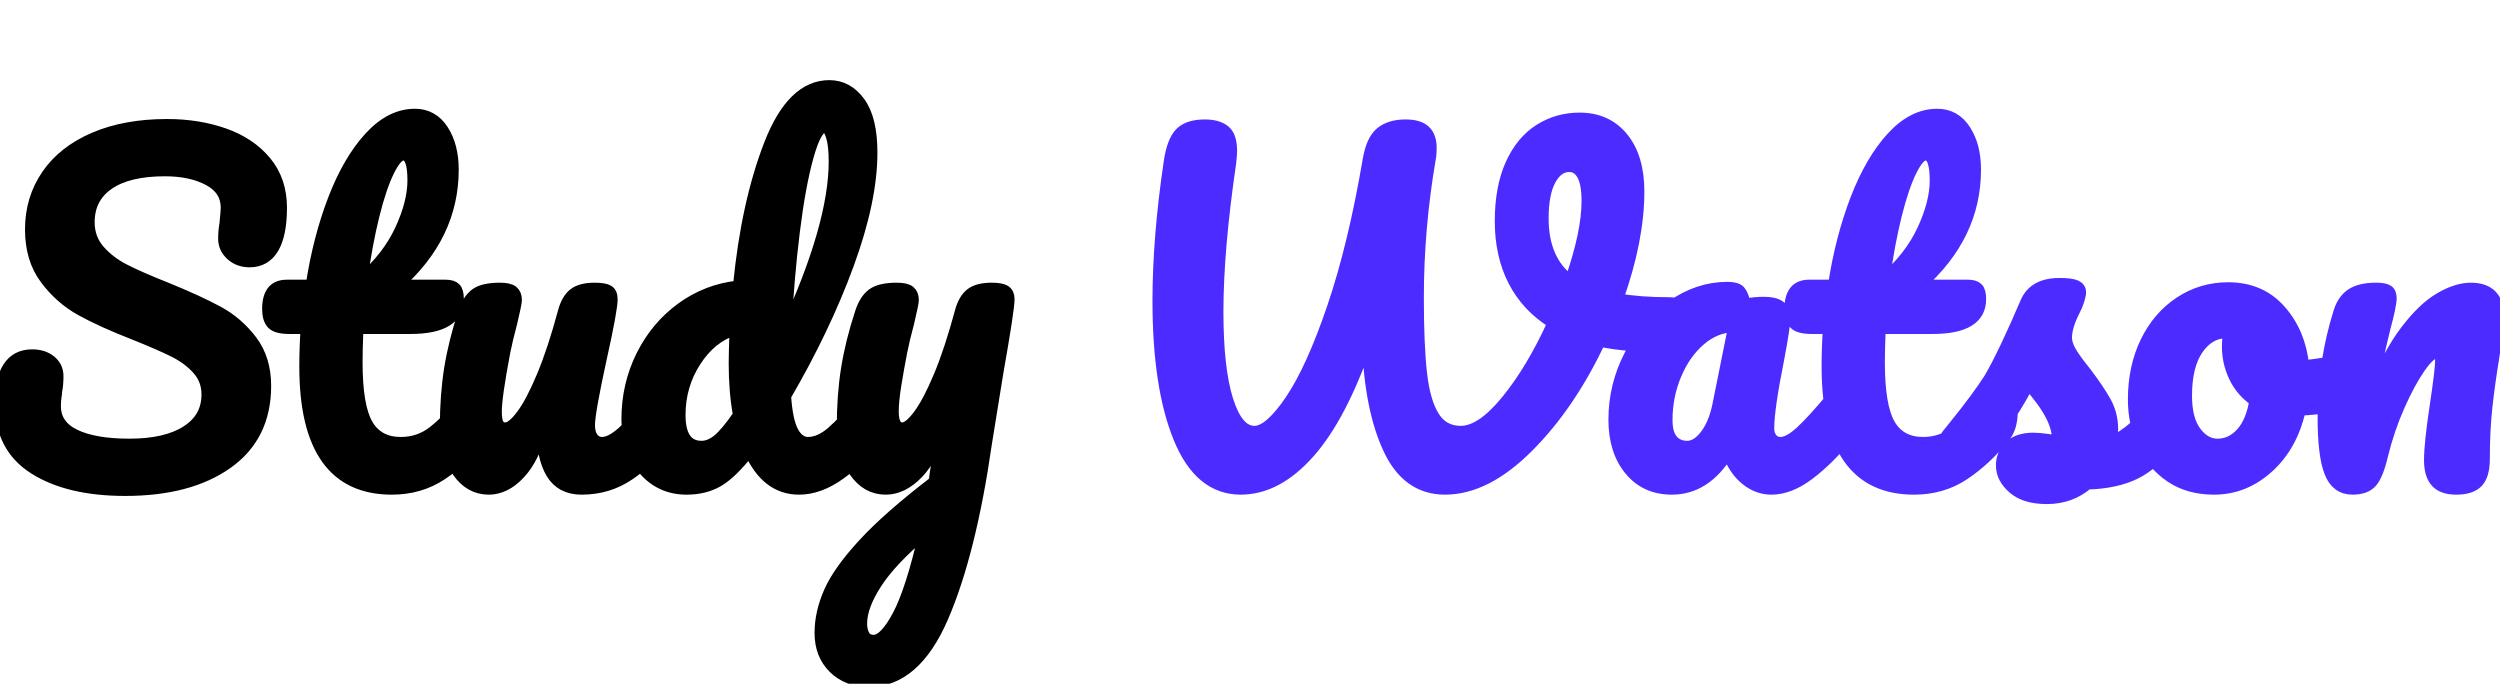 <?xml version="1.0" encoding="UTF-8"?>
<svg width="117px" height="32px" viewBox="0 0 117 32" version="1.1" xmlns="http://www.w3.org/2000/svg" xmlns:xlink="http://www.w3.org/1999/xlink">
    <!-- Generator: Sketch 56.3 (81716) - https://sketch.com -->
    <title>Header / Logo</title>
    <desc>Created with Sketch.</desc>
    <g id="Header-/-Logo" stroke="none" stroke-width="1" fill="none" fill-rule="evenodd">
        <g id="Header/Logo" transform="translate(0, 4)" fill-rule="nonzero" stroke-width="0.5">
            <path d="M5.86,18.96 C4.087,18.96 2.667,18.623 1.6,17.95 C0.533,17.277 -4.26325641e-14,16.247 -4.26325641e-14,14.86 C-4.26325641e-14,14.127 0.127,13.567 0.38,13.18 C0.633,12.793 1.007,12.6 1.5,12.6 C1.86,12.6 2.153,12.693 2.38,12.88 C2.607,13.067 2.72,13.307 2.72,13.6 C2.72,13.867 2.7,14.1 2.66,14.3 C2.66,14.353 2.65,14.447 2.63,14.58 C2.61,14.713 2.6,14.853 2.6,15 C2.6,15.6 2.903,16.047 3.51,16.34 C4.117,16.633 4.967,16.78 6.06,16.78 C7.193,16.78 8.08,16.577 8.72,16.17 C9.36,15.763 9.68,15.193 9.68,14.46 C9.68,14.007 9.533,13.617 9.24,13.29 C8.947,12.963 8.58,12.69 8.14,12.47 C7.7,12.25 7.08,11.98 6.28,11.66 C5.253,11.26 4.417,10.88 3.77,10.52 C3.123,10.16 2.57,9.67 2.11,9.05 C1.65,8.43 1.42,7.66 1.42,6.74 C1.42,5.78 1.677,4.927 2.19,4.18 C2.703,3.433 3.443,2.853 4.41,2.44 C5.377,2.027 6.513,1.82 7.82,1.82 C8.793,1.82 9.687,1.963 10.5,2.25 C11.313,2.537 11.963,2.973 12.45,3.56 C12.937,4.147 13.18,4.867 13.18,5.72 C13.18,6.56 13.053,7.193 12.8,7.62 C12.547,8.047 12.173,8.26 11.68,8.26 C11.333,8.26 11.043,8.153 10.81,7.94 C10.577,7.727 10.46,7.473 10.46,7.18 C10.46,6.927 10.48,6.693 10.52,6.48 C10.56,6.08 10.58,5.827 10.58,5.72 C10.58,5.16 10.307,4.733 9.76,4.44 C9.213,4.147 8.533,4 7.72,4 C6.573,4 5.697,4.21 5.09,4.63 C4.483,5.05 4.18,5.64 4.18,6.4 C4.18,6.907 4.337,7.34 4.65,7.7 C4.963,8.06 5.353,8.36 5.82,8.6 C6.287,8.84 6.94,9.127 7.78,9.46 C8.793,9.873 9.607,10.247 10.22,10.58 C10.833,10.913 11.357,11.367 11.79,11.94 C12.223,12.513 12.44,13.22 12.44,14.06 C12.44,15.633 11.843,16.843 10.65,17.69 C9.457,18.537 7.86,18.96 5.86,18.96 Z M22.378,14.34 C22.551,14.34 22.688,14.42 22.788,14.58 C22.888,14.74 22.938,14.96 22.938,15.24 C22.938,15.773 22.811,16.187 22.558,16.48 C21.984,17.187 21.358,17.767 20.678,18.22 C19.998,18.673 19.218,18.9 18.338,18.9 C15.618,18.9 14.258,16.987 14.258,13.16 C14.258,12.573 14.278,11.98 14.318,11.38 L13.538,11.38 C13.138,11.38 12.868,11.307 12.728,11.16 C12.588,11.013 12.518,10.78 12.518,10.46 C12.518,9.713 12.818,9.34 13.418,9.34 L14.558,9.34 C14.784,7.873 15.131,6.533 15.598,5.32 C16.064,4.107 16.628,3.14 17.288,2.42 C17.948,1.7 18.658,1.34 19.418,1.34 C19.978,1.34 20.418,1.587 20.738,2.08 C21.058,2.573 21.218,3.193 21.218,3.94 C21.218,6.007 20.351,7.807 18.618,9.34 L20.858,9.34 C21.071,9.34 21.224,9.387 21.318,9.48 C21.411,9.573 21.458,9.747 21.458,10 C21.458,10.92 20.704,11.38 19.198,11.38 L16.758,11.38 C16.731,12.047 16.718,12.567 16.718,12.94 C16.718,14.327 16.881,15.3 17.208,15.86 C17.534,16.42 18.051,16.7 18.758,16.7 C19.331,16.7 19.838,16.527 20.278,16.18 C20.718,15.833 21.238,15.313 21.838,14.62 C21.998,14.433 22.178,14.34 22.378,14.34 Z M18.878,3.26 C18.678,3.26 18.454,3.51 18.208,4.01 C17.961,4.51 17.728,5.203 17.508,6.09 C17.288,6.977 17.104,7.96 16.958,9.04 C17.744,8.36 18.334,7.597 18.728,6.75 C19.121,5.903 19.318,5.133 19.318,4.44 C19.318,3.653 19.171,3.26 18.878,3.26 Z M22.875,18.9 C22.275,18.9 21.785,18.623 21.405,18.07 C21.025,17.517 20.835,16.827 20.835,16 C20.835,15 20.902,14.083 21.035,13.25 C21.169,12.417 21.389,11.533 21.695,10.6 C21.829,10.2 22.015,9.913 22.255,9.74 C22.495,9.567 22.875,9.48 23.395,9.48 C23.689,9.48 23.892,9.527 24.005,9.62 C24.119,9.713 24.175,9.853 24.175,10.04 C24.175,10.147 24.102,10.507 23.955,11.12 C23.822,11.613 23.715,12.06 23.635,12.46 C23.369,13.86 23.235,14.793 23.235,15.26 C23.235,15.54 23.269,15.737 23.335,15.85 C23.402,15.963 23.509,16.02 23.655,16.02 C23.855,16.02 24.105,15.82 24.405,15.42 C24.705,15.02 25.025,14.413 25.365,13.6 C25.705,12.787 26.035,11.787 26.355,10.6 C26.462,10.2 26.625,9.913 26.845,9.74 C27.065,9.567 27.395,9.48 27.835,9.48 C28.142,9.48 28.355,9.517 28.475,9.59 C28.595,9.663 28.655,9.8 28.655,10 C28.655,10.333 28.489,11.247 28.155,12.74 C27.782,14.447 27.595,15.5 27.595,15.9 C27.595,16.153 27.649,16.35 27.755,16.49 C27.862,16.63 28.002,16.7 28.175,16.7 C28.442,16.7 28.759,16.537 29.125,16.21 C29.492,15.883 29.982,15.353 30.595,14.62 C30.755,14.433 30.935,14.34 31.135,14.34 C31.309,14.34 31.445,14.42 31.545,14.58 C31.645,14.74 31.695,14.96 31.695,15.24 C31.695,15.773 31.569,16.187 31.315,16.48 C30.742,17.187 30.125,17.767 29.465,18.22 C28.805,18.673 28.055,18.9 27.215,18.9 C26.575,18.9 26.105,18.653 25.805,18.16 C25.505,17.667 25.355,16.973 25.355,16.08 C25.129,16.987 24.789,17.683 24.335,18.17 C23.882,18.657 23.395,18.9 22.875,18.9 Z M40.953,14.34 C41.126,14.34 41.263,14.42 41.363,14.58 C41.463,14.74 41.513,14.96 41.513,15.24 C41.513,15.773 41.386,16.187 41.133,16.48 C40.586,17.147 39.986,17.717 39.333,18.19 C38.68,18.663 38.033,18.9 37.393,18.9 C36.38,18.9 35.606,18.307 35.073,17.12 C34.513,17.827 34.023,18.3 33.603,18.54 C33.183,18.78 32.693,18.9 32.133,18.9 C31.32,18.9 30.65,18.597 30.123,17.99 C29.596,17.383 29.333,16.593 29.333,15.62 C29.333,14.553 29.56,13.563 30.013,12.65 C30.466,11.737 31.09,10.99 31.883,10.41 C32.676,9.83 33.566,9.487 34.553,9.38 C34.806,6.793 35.29,4.583 36.003,2.75 C36.716,0.917 37.653,-1.24344979e-14 38.813,-1.24344979e-14 C39.386,-1.24344979e-14 39.863,0.26 40.243,0.78 C40.623,1.3 40.813,2.087 40.813,3.14 C40.813,4.633 40.446,6.38 39.713,8.38 C38.98,10.38 38,12.433 36.773,14.54 C36.826,15.313 36.943,15.867 37.123,16.2 C37.303,16.533 37.533,16.7 37.813,16.7 C38.173,16.7 38.54,16.54 38.913,16.22 C39.286,15.9 39.786,15.367 40.413,14.62 C40.573,14.433 40.753,14.34 40.953,14.34 Z M38.593,1.96 C38.34,1.96 38.086,2.41 37.833,3.31 C37.58,4.21 37.363,5.387 37.183,6.84 C37.003,8.293 36.873,9.813 36.793,11.4 C38.286,8.147 39.033,5.533 39.033,3.56 C39.033,3.053 38.99,2.66 38.903,2.38 C38.816,2.1 38.713,1.96 38.593,1.96 Z M32.833,16.88 C33.086,16.88 33.34,16.777 33.593,16.57 C33.846,16.363 34.166,15.98 34.553,15.42 C34.42,14.7 34.353,13.893 34.353,13 C34.353,12.68 34.366,12.16 34.393,11.44 C33.66,11.667 33.05,12.157 32.563,12.91 C32.076,13.663 31.833,14.5 31.833,15.42 C31.833,16.393 32.166,16.88 32.833,16.88 Z M46.411,9.48 C46.717,9.48 46.931,9.52 47.051,9.6 C47.171,9.68 47.231,9.813 47.231,10 C47.231,10.32 47.057,11.46 46.711,13.42 C46.404,15.3 46.224,16.413 46.171,16.76 C45.677,20.187 44.997,22.9 44.131,24.9 C43.264,26.9 42.111,27.9 40.671,27.9 C39.991,27.9 39.437,27.69 39.011,27.27 C38.584,26.85 38.371,26.3 38.371,25.62 C38.371,24.993 38.514,24.353 38.801,23.7 C39.087,23.047 39.621,22.297 40.401,21.45 C41.181,20.603 42.284,19.633 43.711,18.54 L43.771,18.08 C43.864,17.587 43.971,16.88 44.091,15.96 C43.824,16.92 43.451,17.65 42.971,18.15 C42.491,18.65 41.984,18.9 41.451,18.9 C40.851,18.9 40.361,18.623 39.981,18.07 C39.601,17.517 39.411,16.827 39.411,16 C39.411,15 39.477,14.083 39.611,13.25 C39.744,12.417 39.964,11.533 40.271,10.6 C40.404,10.2 40.591,9.913 40.831,9.74 C41.071,9.567 41.451,9.48 41.971,9.48 C42.264,9.48 42.467,9.527 42.581,9.62 C42.694,9.713 42.751,9.853 42.751,10.04 C42.751,10.147 42.677,10.507 42.531,11.12 C42.397,11.613 42.291,12.06 42.211,12.46 C42.104,13.007 42.011,13.53 41.931,14.03 C41.851,14.53 41.811,14.94 41.811,15.26 C41.811,15.767 41.951,16.02 42.231,16.02 C42.431,16.02 42.681,15.82 42.981,15.42 C43.281,15.02 43.601,14.413 43.941,13.6 C44.281,12.787 44.611,11.787 44.931,10.6 C45.037,10.2 45.201,9.913 45.421,9.74 C45.641,9.567 45.971,9.48 46.411,9.48 Z M40.891,25.96 C41.224,25.96 41.597,25.573 42.011,24.8 C42.424,24.027 42.837,22.74 43.251,20.94 C42.224,21.807 41.481,22.597 41.021,23.31 C40.561,24.023 40.331,24.647 40.331,25.18 C40.331,25.407 40.374,25.593 40.461,25.74 C40.547,25.887 40.691,25.96 40.891,25.96 Z" id="Study" stroke="#000000" fill="#000000"></path>
            <path d="M78.126,10.16 C78.433,10.16 78.656,10.227 78.796,10.36 C78.936,10.493 79.006,10.667 79.006,10.88 C79.006,11.227 78.903,11.533 78.696,11.8 C78.489,12.067 78.166,12.207 77.726,12.22 C76.673,12.233 75.726,12.153 74.886,11.98 C73.953,13.967 72.829,15.617 71.516,16.93 C70.203,18.243 68.906,18.9 67.626,18.9 C66.453,18.9 65.573,18.277 64.986,17.03 C64.399,15.783 64.066,14.113 63.986,12.02 C63.186,14.34 62.283,16.067 61.276,17.2 C60.269,18.333 59.199,18.9 58.066,18.9 C56.786,18.9 55.819,18.103 55.166,16.51 C54.513,14.917 54.186,12.773 54.186,10.08 C54.186,8.12 54.359,5.967 54.706,3.62 C54.799,2.953 54.969,2.49 55.216,2.23 C55.463,1.97 55.853,1.84 56.386,1.84 C56.786,1.84 57.096,1.927 57.316,2.1 C57.536,2.273 57.646,2.593 57.646,3.06 C57.646,3.153 57.633,3.333 57.606,3.6 C57.206,6.333 57.006,8.66 57.006,10.58 C57.006,12.367 57.159,13.747 57.466,14.72 C57.773,15.693 58.186,16.18 58.706,16.18 C59.173,16.18 59.736,15.69 60.396,14.71 C61.056,13.73 61.713,12.277 62.366,10.35 C63.019,8.423 63.573,6.127 64.026,3.46 C64.133,2.847 64.329,2.423 64.616,2.19 C64.903,1.957 65.293,1.84 65.786,1.84 C66.199,1.84 66.503,1.93 66.696,2.11 C66.889,2.29 66.986,2.56 66.986,2.92 C66.986,3.133 66.973,3.3 66.946,3.42 C66.573,5.593 66.386,7.767 66.386,9.94 C66.386,11.42 66.436,12.6 66.536,13.48 C66.636,14.36 66.829,15.03 67.116,15.49 C67.403,15.95 67.819,16.18 68.366,16.18 C69.006,16.18 69.719,15.697 70.506,14.73 C71.293,13.763 72.013,12.56 72.666,11.12 C71.853,10.613 71.239,9.957 70.826,9.15 C70.413,8.343 70.206,7.413 70.206,6.36 C70.206,5.307 70.369,4.417 70.696,3.69 C71.023,2.963 71.469,2.42 72.036,2.06 C72.603,1.7 73.233,1.52 73.926,1.52 C74.779,1.52 75.456,1.827 75.956,2.44 C76.456,3.053 76.706,3.893 76.706,4.96 C76.706,6.467 76.379,8.14 75.726,9.98 C76.406,10.1 77.206,10.16 78.126,10.16 Z M72.226,6.22 C72.226,7.527 72.646,8.493 73.486,9.12 C74.006,7.627 74.266,6.393 74.266,5.42 C74.266,4.86 74.193,4.45 74.046,4.19 C73.899,3.93 73.699,3.8 73.446,3.8 C73.086,3.8 72.793,4.01 72.566,4.43 C72.339,4.85 72.226,5.447 72.226,6.22 Z M78.244,18.9 C77.417,18.9 76.757,18.6 76.264,18 C75.77,17.4 75.524,16.613 75.524,15.64 C75.524,14.573 75.77,13.563 76.264,12.61 C76.757,11.657 77.414,10.89 78.234,10.31 C79.054,9.73 79.924,9.44 80.844,9.44 C81.137,9.44 81.334,9.497 81.434,9.61 C81.534,9.723 81.617,9.927 81.684,10.22 C81.964,10.167 82.257,10.14 82.564,10.14 C83.217,10.14 83.544,10.373 83.544,10.84 C83.544,11.12 83.444,11.787 83.244,12.84 C82.937,14.373 82.784,15.44 82.784,16.04 C82.784,16.24 82.834,16.4 82.934,16.52 C83.034,16.64 83.164,16.7 83.324,16.7 C83.577,16.7 83.884,16.537 84.244,16.21 C84.604,15.883 85.09,15.353 85.704,14.62 C85.864,14.433 86.044,14.34 86.244,14.34 C86.417,14.34 86.554,14.42 86.654,14.58 C86.754,14.74 86.804,14.96 86.804,15.24 C86.804,15.773 86.677,16.187 86.424,16.48 C85.877,17.16 85.297,17.733 84.684,18.2 C84.07,18.667 83.477,18.9 82.904,18.9 C82.464,18.9 82.06,18.75 81.694,18.45 C81.327,18.15 81.05,17.74 80.864,17.22 C80.17,18.34 79.297,18.9 78.244,18.9 Z M78.964,16.88 C79.257,16.88 79.537,16.707 79.804,16.36 C80.07,16.013 80.264,15.553 80.384,14.98 L81.124,11.3 C80.564,11.313 80.047,11.523 79.574,11.93 C79.1,12.337 78.724,12.873 78.444,13.54 C78.164,14.207 78.024,14.913 78.024,15.66 C78.024,16.073 78.107,16.38 78.274,16.58 C78.44,16.78 78.67,16.88 78.964,16.88 Z M93.621,14.34 C93.795,14.34 93.931,14.42 94.031,14.58 C94.131,14.74 94.181,14.96 94.181,15.24 C94.181,15.773 94.055,16.187 93.801,16.48 C93.228,17.187 92.601,17.767 91.921,18.22 C91.241,18.673 90.461,18.9 89.581,18.9 C86.861,18.9 85.501,16.987 85.501,13.16 C85.501,12.573 85.521,11.98 85.561,11.38 L84.781,11.38 C84.381,11.38 84.111,11.307 83.971,11.16 C83.831,11.013 83.761,10.78 83.761,10.46 C83.761,9.713 84.061,9.34 84.661,9.34 L85.801,9.34 C86.028,7.873 86.375,6.533 86.841,5.32 C87.308,4.107 87.871,3.14 88.531,2.42 C89.191,1.7 89.901,1.34 90.661,1.34 C91.221,1.34 91.661,1.587 91.981,2.08 C92.301,2.573 92.461,3.193 92.461,3.94 C92.461,6.007 91.595,7.807 89.861,9.34 L92.101,9.34 C92.315,9.34 92.468,9.387 92.561,9.48 C92.655,9.573 92.701,9.747 92.701,10 C92.701,10.92 91.948,11.38 90.441,11.38 L88.001,11.38 C87.975,12.047 87.961,12.567 87.961,12.94 C87.961,14.327 88.125,15.3 88.451,15.86 C88.778,16.42 89.295,16.7 90.001,16.7 C90.575,16.7 91.081,16.527 91.521,16.18 C91.961,15.833 92.481,15.313 93.081,14.62 C93.241,14.433 93.421,14.34 93.621,14.34 Z M90.121,3.26 C89.921,3.26 89.698,3.51 89.451,4.01 C89.205,4.51 88.971,5.203 88.751,6.09 C88.531,6.977 88.348,7.96 88.201,9.04 C88.988,8.36 89.578,7.597 89.971,6.75 C90.365,5.903 90.561,5.133 90.561,4.44 C90.561,3.653 90.415,3.26 90.121,3.26 Z M95.799,19.34 C95.105,19.34 94.575,19.18 94.209,18.86 C93.842,18.54 93.659,18.18 93.659,17.78 C93.659,17.433 93.785,17.133 94.039,16.88 C94.292,16.627 94.665,16.5 95.159,16.5 C95.332,16.5 95.535,16.517 95.769,16.55 C96.002,16.583 96.179,16.607 96.299,16.62 C96.285,16.273 96.209,15.947 96.069,15.64 C95.929,15.333 95.752,15.037 95.539,14.75 C95.325,14.463 95.125,14.213 94.939,14 C94.525,14.787 94.115,15.44 93.709,15.96 C93.302,16.48 92.859,16.973 92.379,17.44 C92.139,17.68 91.885,17.8 91.619,17.8 C91.405,17.8 91.232,17.723 91.099,17.57 C90.965,17.417 90.899,17.227 90.899,17 C90.899,16.733 90.992,16.487 91.179,16.26 L91.439,15.94 C92.172,15.033 92.725,14.287 93.099,13.7 C93.325,13.313 93.592,12.797 93.899,12.15 C94.205,11.503 94.505,10.833 94.799,10.14 C95.052,9.553 95.579,9.26 96.379,9.26 C96.752,9.26 97.012,9.293 97.159,9.36 C97.305,9.427 97.379,9.533 97.379,9.68 C97.379,9.76 97.352,9.887 97.299,10.06 C97.245,10.233 97.172,10.407 97.079,10.58 C96.839,11.06 96.719,11.467 96.719,11.8 C96.719,12 96.789,12.22 96.929,12.46 C97.069,12.7 97.285,13 97.579,13.36 C98.005,13.92 98.329,14.397 98.549,14.79 C98.769,15.183 98.879,15.613 98.879,16.08 C98.879,16.213 98.865,16.4 98.839,16.64 C99.492,16.387 100.259,15.713 101.139,14.62 C101.299,14.433 101.479,14.34 101.679,14.34 C101.852,14.34 101.989,14.42 102.089,14.58 C102.189,14.74 102.239,14.96 102.239,15.24 C102.239,15.747 102.112,16.16 101.859,16.48 C101.192,17.307 100.555,17.87 99.949,18.17 C99.342,18.47 98.592,18.633 97.699,18.66 C97.165,19.113 96.532,19.34 95.799,19.34 Z M110.336,12.66 C110.51,12.66 110.643,12.747 110.736,12.92 C110.83,13.093 110.876,13.313 110.876,13.58 C110.876,14.22 110.683,14.6 110.296,14.72 C109.496,15 108.616,15.16 107.656,15.2 C107.403,16.32 106.903,17.217 106.156,17.89 C105.41,18.563 104.563,18.9 103.616,18.9 C102.816,18.9 102.133,18.707 101.566,18.32 C101,17.933 100.57,17.42 100.276,16.78 C99.983,16.14 99.836,15.447 99.836,14.7 C99.836,13.687 100.03,12.783 100.416,11.99 C100.803,11.197 101.336,10.577 102.016,10.13 C102.696,9.683 103.45,9.46 104.276,9.46 C105.29,9.46 106.106,9.81 106.726,10.51 C107.346,11.21 107.71,12.073 107.816,13.1 C108.443,13.06 109.19,12.927 110.056,12.7 C110.163,12.673 110.256,12.66 110.336,12.66 Z M103.776,16.78 C104.203,16.78 104.573,16.607 104.886,16.26 C105.2,15.913 105.41,15.413 105.516,14.76 C105.103,14.48 104.786,14.113 104.566,13.66 C104.346,13.207 104.236,12.727 104.236,12.22 C104.236,12.007 104.256,11.793 104.296,11.58 L104.196,11.58 C103.663,11.58 103.22,11.837 102.866,12.35 C102.513,12.863 102.336,13.587 102.336,14.52 C102.336,15.253 102.48,15.813 102.766,16.2 C103.053,16.587 103.39,16.78 103.776,16.78 Z M110.094,18.9 C109.587,18.9 109.231,18.633 109.024,18.1 C108.817,17.567 108.714,16.713 108.714,15.54 C108.714,13.807 108.961,12.16 109.454,10.6 C109.574,10.213 109.771,9.93 110.044,9.75 C110.317,9.57 110.701,9.48 111.194,9.48 C111.461,9.48 111.647,9.513 111.754,9.58 C111.861,9.647 111.914,9.773 111.914,9.96 C111.914,10.173 111.814,10.653 111.614,11.4 C111.481,11.933 111.374,12.4 111.294,12.8 C111.214,13.2 111.147,13.693 111.094,14.28 C111.534,13.133 112.027,12.2 112.574,11.48 C113.121,10.76 113.657,10.247 114.184,9.94 C114.711,9.633 115.194,9.48 115.634,9.48 C116.061,9.48 116.384,9.59 116.604,9.81 C116.824,10.03 116.934,10.353 116.934,10.78 C116.934,11.127 116.861,11.78 116.714,12.74 C116.581,13.553 116.474,14.323 116.394,15.05 C116.314,15.777 116.274,16.587 116.274,17.48 C116.274,17.987 116.171,18.35 115.964,18.57 C115.757,18.79 115.421,18.9 114.954,18.9 C114.514,18.9 114.194,18.787 113.994,18.56 C113.794,18.333 113.694,17.993 113.694,17.54 C113.694,17.007 113.787,16.127 113.974,14.9 C114.134,13.833 114.214,13.153 114.214,12.86 C114.214,12.647 114.141,12.54 113.994,12.54 C113.821,12.54 113.577,12.763 113.264,13.21 C112.951,13.657 112.631,14.247 112.304,14.98 C111.977,15.713 111.714,16.487 111.514,17.3 C111.367,17.927 111.197,18.35 111.004,18.57 C110.811,18.79 110.507,18.9 110.094,18.9 Z" id="Watson" stroke="#4B2BFF" fill="#4B2BFF"></path>
        </g>
    </g>
</svg>